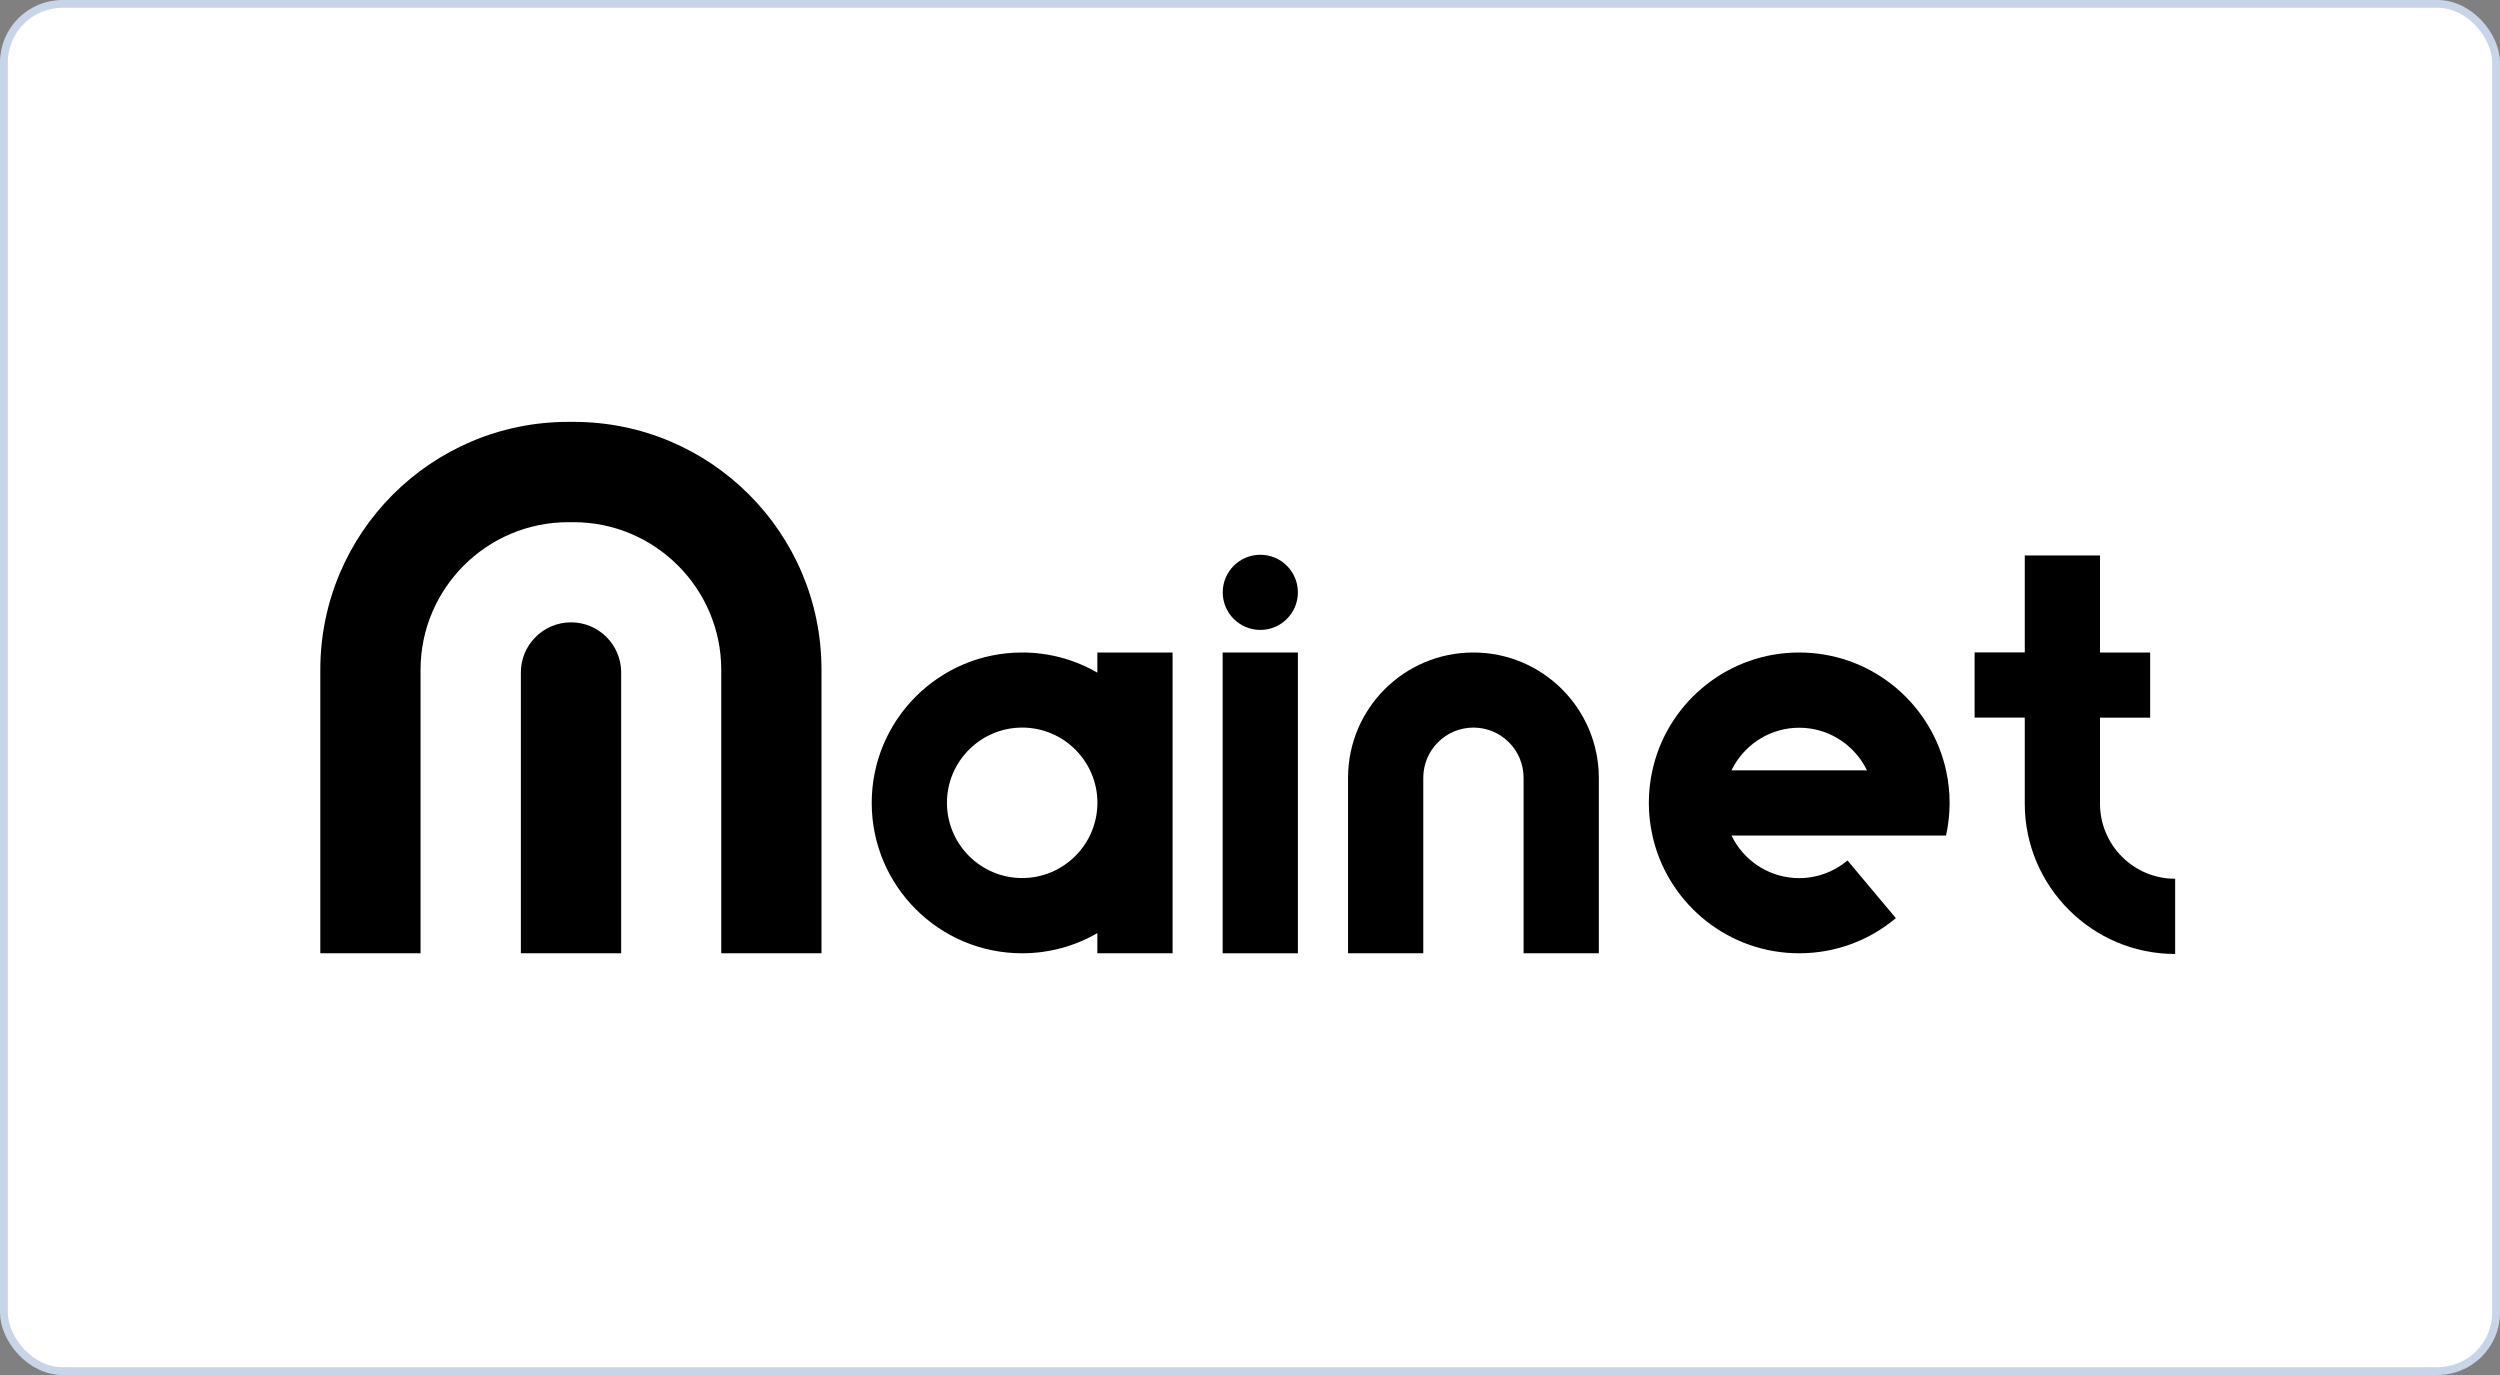 <svg width="320" height="176" viewBox="0 0 320 176" fill="none" xmlns="http://www.w3.org/2000/svg">
<rect x="0" y="0" width="320" height="176" fill="#808080" stroke="none"/>
<rect x="0.5" y="0.5" width="319" height="175" rx="7.5" fill="white" stroke="#C8D4E8"/>
<path d="M73.43 54H72.74C55.21 54 41 68.21 41 85.74V122.02H53.83V85.74C53.83 75.32 62.31 66.84 72.73 66.84H73.42C83.84 66.84 92.32 75.32 92.32 85.74V122.02H105.15V85.74C105.17 68.21 90.96 54 73.43 54Z" fill="black"/>
<path d="M79.5 122.02H66.67V86.08C66.67 82.54 69.54 79.66 73.09 79.66C76.63 79.66 79.51 82.53 79.51 86.08V122.02H79.5Z" fill="black"/>
<path d="M140.46 83.52V86.1C137.63 84.46 134.34 83.52 130.83 83.52C120.2 83.52 111.58 92.14 111.58 102.77C111.58 113.4 120.2 122.02 130.83 122.02C134.34 122.02 137.62 121.08 140.46 119.44V122.02H150.09V83.52H140.46ZM130.84 112.39C125.53 112.39 121.21 108.07 121.21 102.76C121.21 97.45 125.53 93.13 130.84 93.13C136.15 93.13 140.47 97.45 140.47 102.76C140.46 108.08 136.14 112.39 130.84 112.39Z" fill="black"/>
<path d="M166.13 83.52H156.5V122.02H166.13V83.52Z" fill="black"/>
<path d="M161.32 80.63C163.976 80.63 166.13 78.477 166.13 75.82C166.13 73.163 163.976 71.01 161.32 71.01C158.663 71.01 156.51 73.163 156.51 75.82C156.51 78.477 158.663 80.63 161.32 80.63Z" fill="black"/>
<path d="M188.59 83.52C179.73 83.52 172.55 90.7 172.55 99.56V122.02H182.18V112.39V109.18V99.55C182.18 96.01 185.06 93.13 188.6 93.13C192.14 93.13 195.02 96.01 195.02 99.55V109.18V112.39V122.02H204.65V99.56C204.63 90.7 197.45 83.52 188.59 83.52Z" fill="black"/>
<path d="M249.09 106.94C249.39 105.6 249.55 104.2 249.55 102.77C249.55 101.34 249.39 99.94 249.09 98.6C249.05 98.39 248.99 98.17 248.94 97.96C246.8 89.66 239.27 83.52 230.3 83.52C221.33 83.52 213.79 89.66 211.66 97.96C211.61 98.17 211.55 98.39 211.51 98.6C211.21 99.94 211.05 101.34 211.05 102.77C211.05 104.2 211.21 105.6 211.51 106.94C211.55 107.15 211.61 107.37 211.66 107.58C213.8 115.88 221.33 122.02 230.3 122.02C235.01 122.02 239.33 120.33 242.67 117.52L236.48 110.14C234.81 111.55 232.65 112.4 230.3 112.4C226.75 112.4 223.63 110.46 221.97 107.59C221.85 107.38 221.74 107.17 221.63 106.95H238.97H249.09V106.94ZM221.63 98.6C221.74 98.38 221.85 98.17 221.97 97.96C223.64 95.09 226.74 93.15 230.3 93.15C233.85 93.15 236.96 95.09 238.63 97.96C238.75 98.17 238.86 98.38 238.97 98.6H221.63Z" fill="black"/>
<path d="M268.8 102.87V91.86H275.22V83.52H268.8V71.1H259.17V83.51H252.75V91.85H259.17V102.86C259.17 113.47 267.81 122.11 278.42 122.11V112.48C273.11 112.49 268.8 108.17 268.8 102.87Z" fill="black"/>
</svg>
